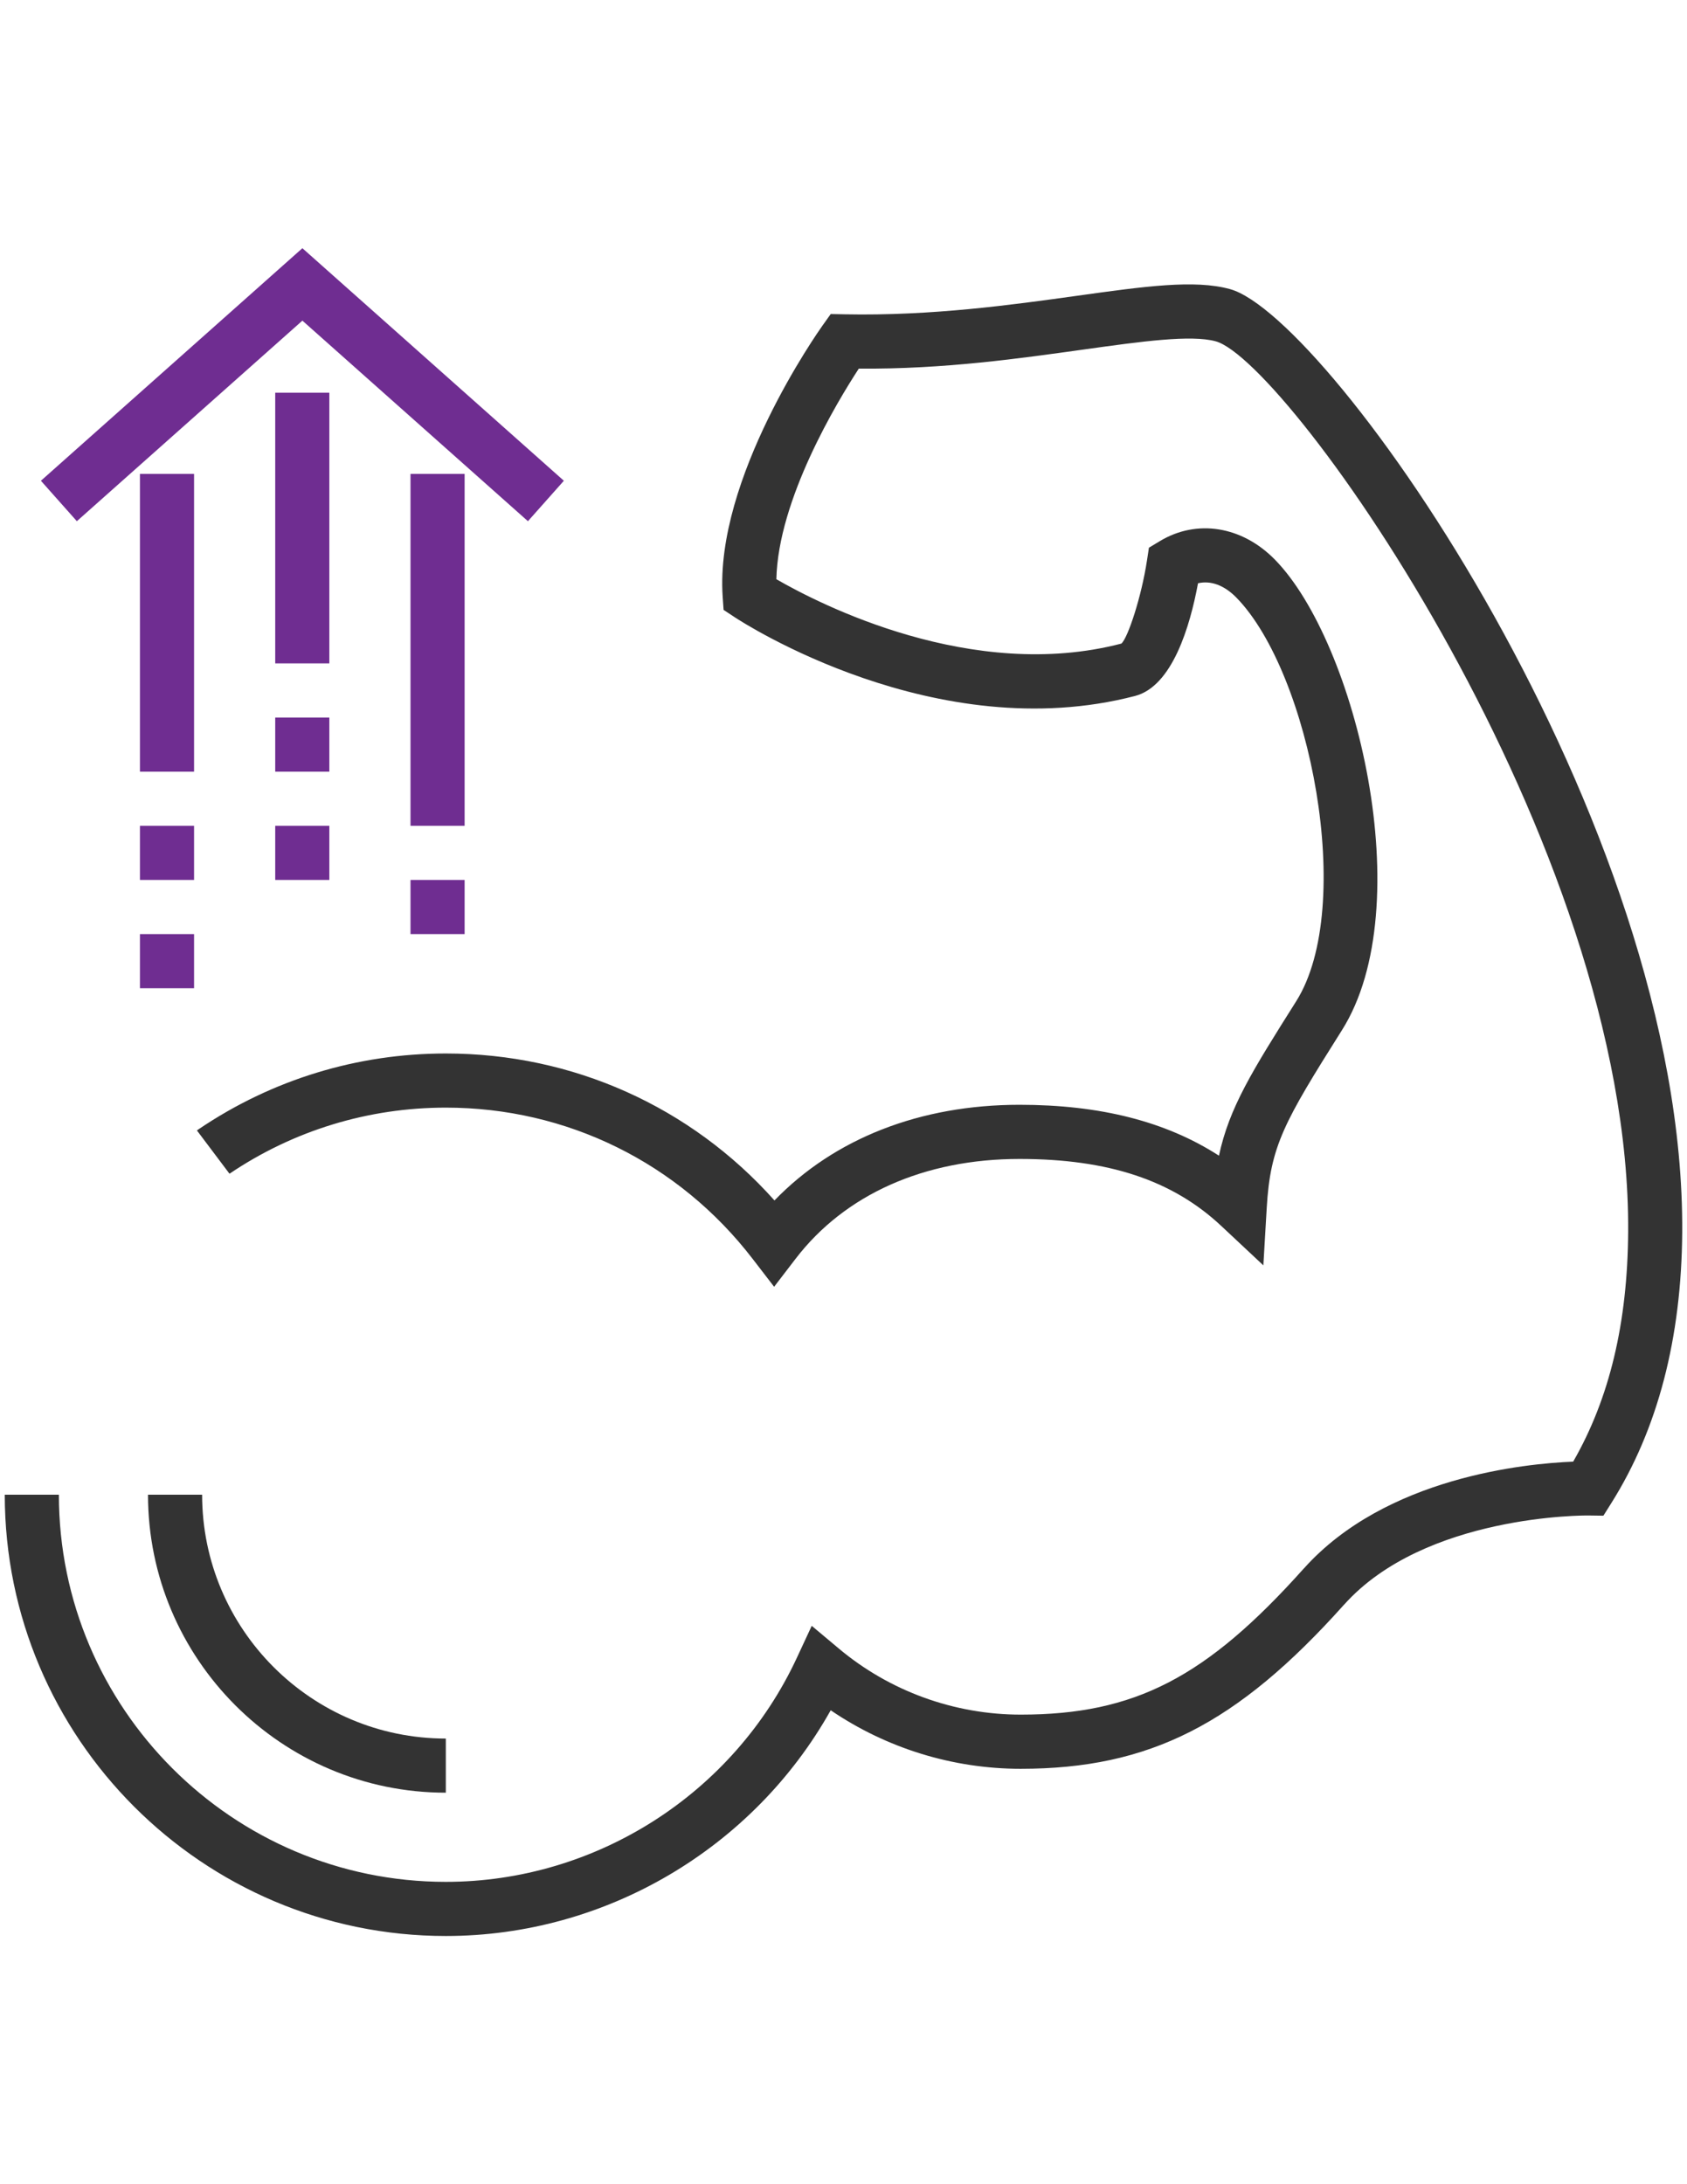 <?xml version="1.0" encoding="utf-8"?>
<!-- Generator: Adobe Illustrator 16.0.0, SVG Export Plug-In . SVG Version: 6.00 Build 0)  -->
<!DOCTYPE svg PUBLIC "-//W3C//DTD SVG 1.1//EN" "http://www.w3.org/Graphics/SVG/1.1/DTD/svg11.dtd">
<svg version="1.1" id="Layer_1" xmlns="http://www.w3.org/2000/svg" xmlns:xlink="http://www.w3.org/1999/xlink" x="0px" y="0px"
	 width="612px" height="792px" viewBox="0 0 612 792" enable-background="new 0 0 612 792" xml:space="preserve">
<g>
	<path fill="#333333" d="M161.731,650.038c-59.569,0-108.038-48.469-108.038-108.048h19.631c0,48.753,39.664,88.417,88.407,88.417
		V650.038z"/>
	<path fill="#333333" d="M161.731,702C73.5,702,1.73,630.22,1.73,541.99h19.631c0,77.404,62.976,140.38,140.37,140.38
		c54.397,0,104.377-31.891,127.345-81.232l5.398-11.603l9.806,8.216c18.443,15.47,41.883,23.979,65.999,23.979
		c41.362,0,67.294-13.389,102.767-53.053l0.01,0.01c29.712-33.127,80.496-38.005,97.654-38.692
		c13.201-22.958,19.729-50.304,19.944-83.392c0.923-140.851-123.33-315.634-149.646-322.848c-8.932-2.435-26.885,0.049-47.684,2.954
		c-22.732,3.16-50.784,7.234-81.771,6.949c-7.823,11.984-29.279,47.438-29.907,76.364c15.558,8.99,70.936,37.484,125.165,23.341
		c2.347-2.042,7.273-16.893,9.296-30.212l0.696-4.555l3.946-2.375c13.417-8.098,29.829-5.477,41.755,6.704
		c29.485,30.064,52.64,125.716,24.322,170.611c-20.966,33.254-25.972,41.951-27.287,64.389l-1.227,20.897l-15.282-14.301
		c-17.688-16.568-40.94-24.284-73.174-24.284c-34.512,0-63.368,12.868-81.252,36.22l-7.773,10.129l-7.794-10.119
		c-26.815-34.854-67.393-54.839-111.297-54.839c-28.131,0-55.261,8.284-78.483,23.969l-11.818-15.694l0.697-0.491
		c26.6-17.972,57.538-27.414,89.595-27.414c46.044,0,88.869,19.277,119.228,53.288c21.712-22.458,52.807-34.688,88.898-34.688
		c29.289,0,53.141,6.057,72.349,18.453c3.76-17.521,12.063-30.692,28.023-55.997c21.652-34.334,5.045-119.09-21.731-146.396
		c-4.378-4.456-9.246-6.242-13.889-5.163c-2.915,15.695-9.335,37.338-22.841,40.862c-72.241,18.815-142.264-26.59-145.209-28.534
		l-4.063-2.679l-0.333-4.85c-2.896-42.805,34.608-95.965,36.198-98.213l3.004-4.211l5.173,0.099
		c31.537,0.618,60.698-3.455,84.059-6.704c24.823-3.455,42.746-5.958,55.585-2.444c36.101,9.895,165.056,192.608,164.084,341.91
		c-0.245,38.486-8.883,71.524-25.657,98.193l-2.936,4.672l-5.525-0.078c-0.589-0.01-59.227-0.462-88.564,32.361l-0.01-0.01
		c-38.811,43.374-70.612,59.501-117.313,59.501c-24.637,0-48.685-7.47-68.904-21.221C273.263,670.238,219.691,702,161.731,702z"/>
</g>
<g>
	<rect x="50.768" y="171.841" fill="#6F2D91" width="19.631" height="107.97"/>
	<rect x="50.768" y="299.441" fill="#6F2D91" width="19.631" height="19.631"/>
	<rect x="50.768" y="338.703" fill="#6F2D91" width="19.631" height="19.631"/>
	<rect x="99.845" y="142.394" fill="#6F2D91" width="19.631" height="98.154"/>
	<rect x="99.845" y="260.179" fill="#6F2D91" width="19.631" height="19.631"/>
	<rect x="99.845" y="299.441" fill="#6F2D91" width="19.631" height="19.631"/>
	<rect x="148.922" y="171.841" fill="#6F2D91" width="19.63" height="127.601"/>
	<rect x="148.922" y="319.072" fill="#6F2D91" width="19.63" height="19.631"/>
	<polygon fill="#6F2D91" points="191.521,188.988 109.699,116.266 27.878,188.988 14.843,174.324 109.699,90 204.555,174.324 	"/>
</g>
</svg>
